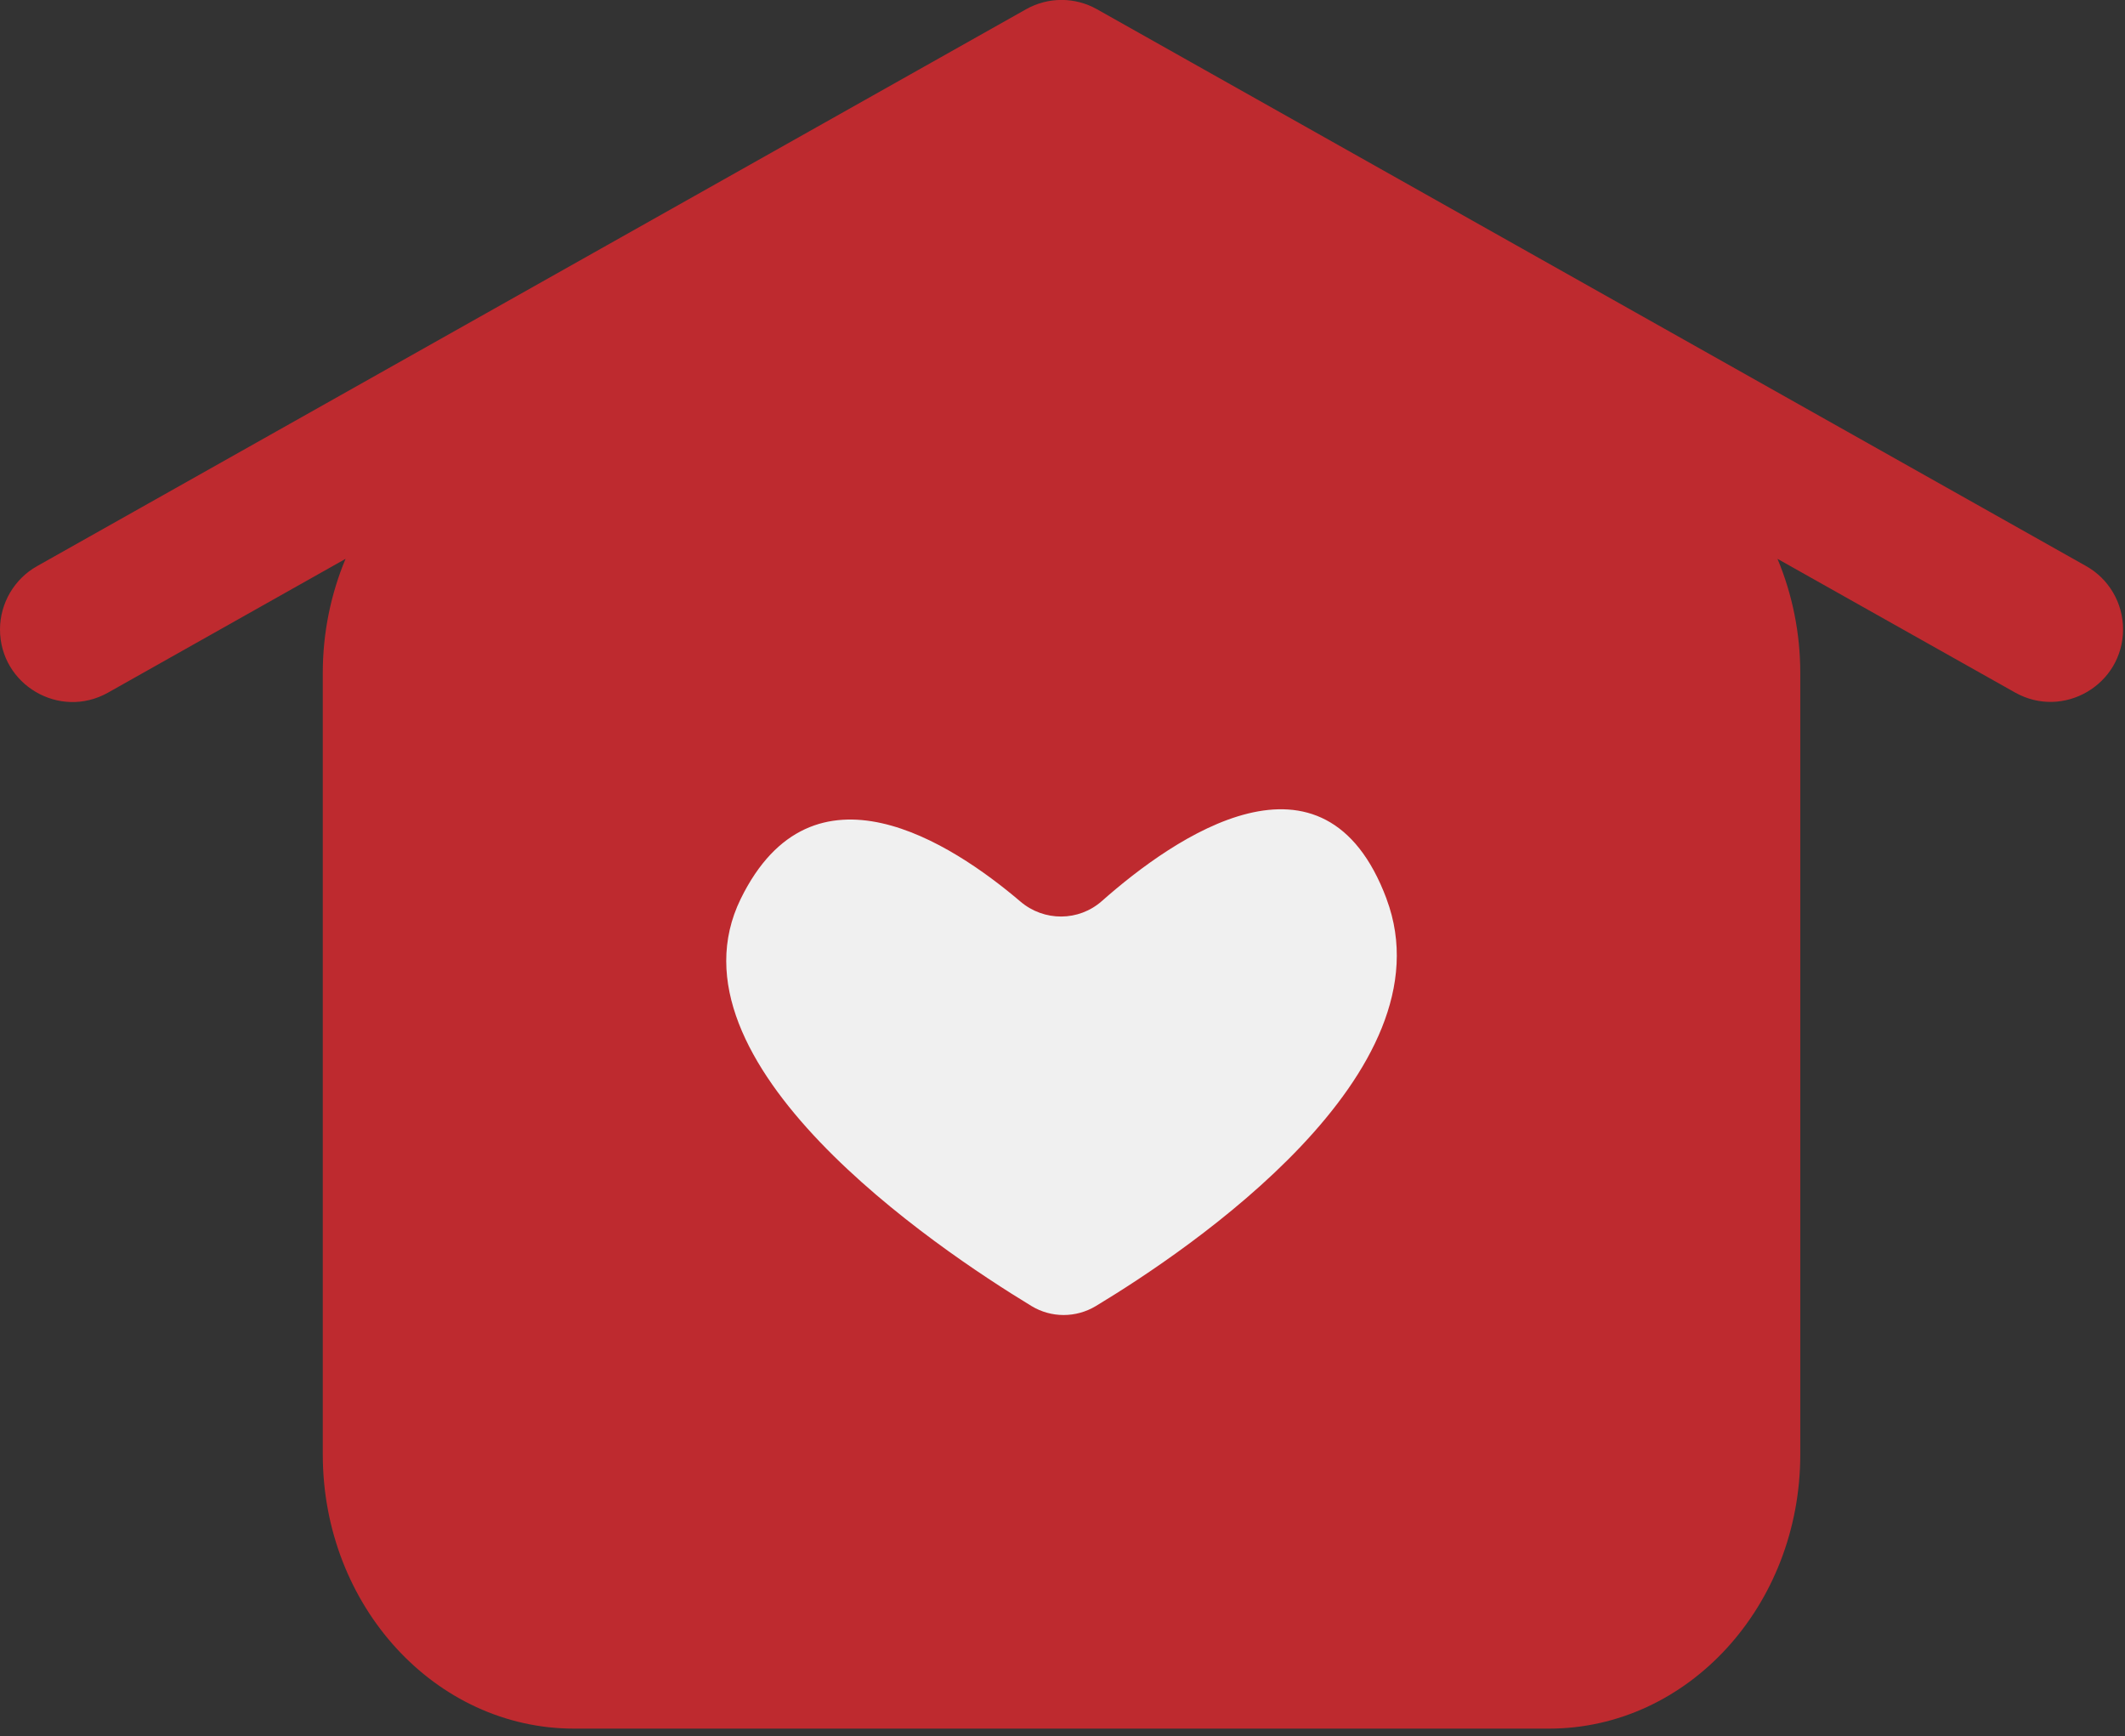 <svg width="153" height="125" viewBox="0 0 153 125" fill="none" xmlns="http://www.w3.org/2000/svg">
<rect x="0" y="0" width="153" height="125" fill="#333333" stroke="none"/>
<g clip-path="url(#clip0_992_2661)">
<path d="M152.86 45.3C152.86 49.29 148.56 51.81 145.08 49.85L127.98 40.23C129.04 42.76 129.62 45.56 129.62 48.44V104.7C129.62 115.6 121.52 124.44 111.52 124.44H41.34C31.34 124.44 23.24 115.6 23.24 104.7V48.44C23.24 45.56 23.82 42.76 24.88 40.23L7.78 49.86C4.3 51.82 0 49.3 0 45.31C0 44.37 0.26 43.46 0.72 42.67C1.18 41.89 1.84 41.22 2.66 40.76L73.87 0.67C75.46 -0.23 77.4 -0.23 78.99 0.67L150.2 40.75C151.84 41.67 152.86 43.41 152.86 45.3Z" fill="#BE2A2F"/>
<path d="M99.83 64.71C104.52 77.23 85.65 89.95 78.9 94.02C77.47 94.88 75.69 94.88 74.27 94.02C67.34 89.81 47.56 76.51 53.33 64.71C58.5 54.15 68.5 60.67 73.47 64.9C75.17 66.35 77.67 66.34 79.34 64.86C84.55 60.25 95.35 52.73 99.83 64.7V64.71Z" fill="#F0F0F0"/>
</g>
<defs>
<clipPath id="clip0_992_2661">
<rect width="152.86" height="124.44" fill="white"/>
</clipPath>
</defs>
</svg>
